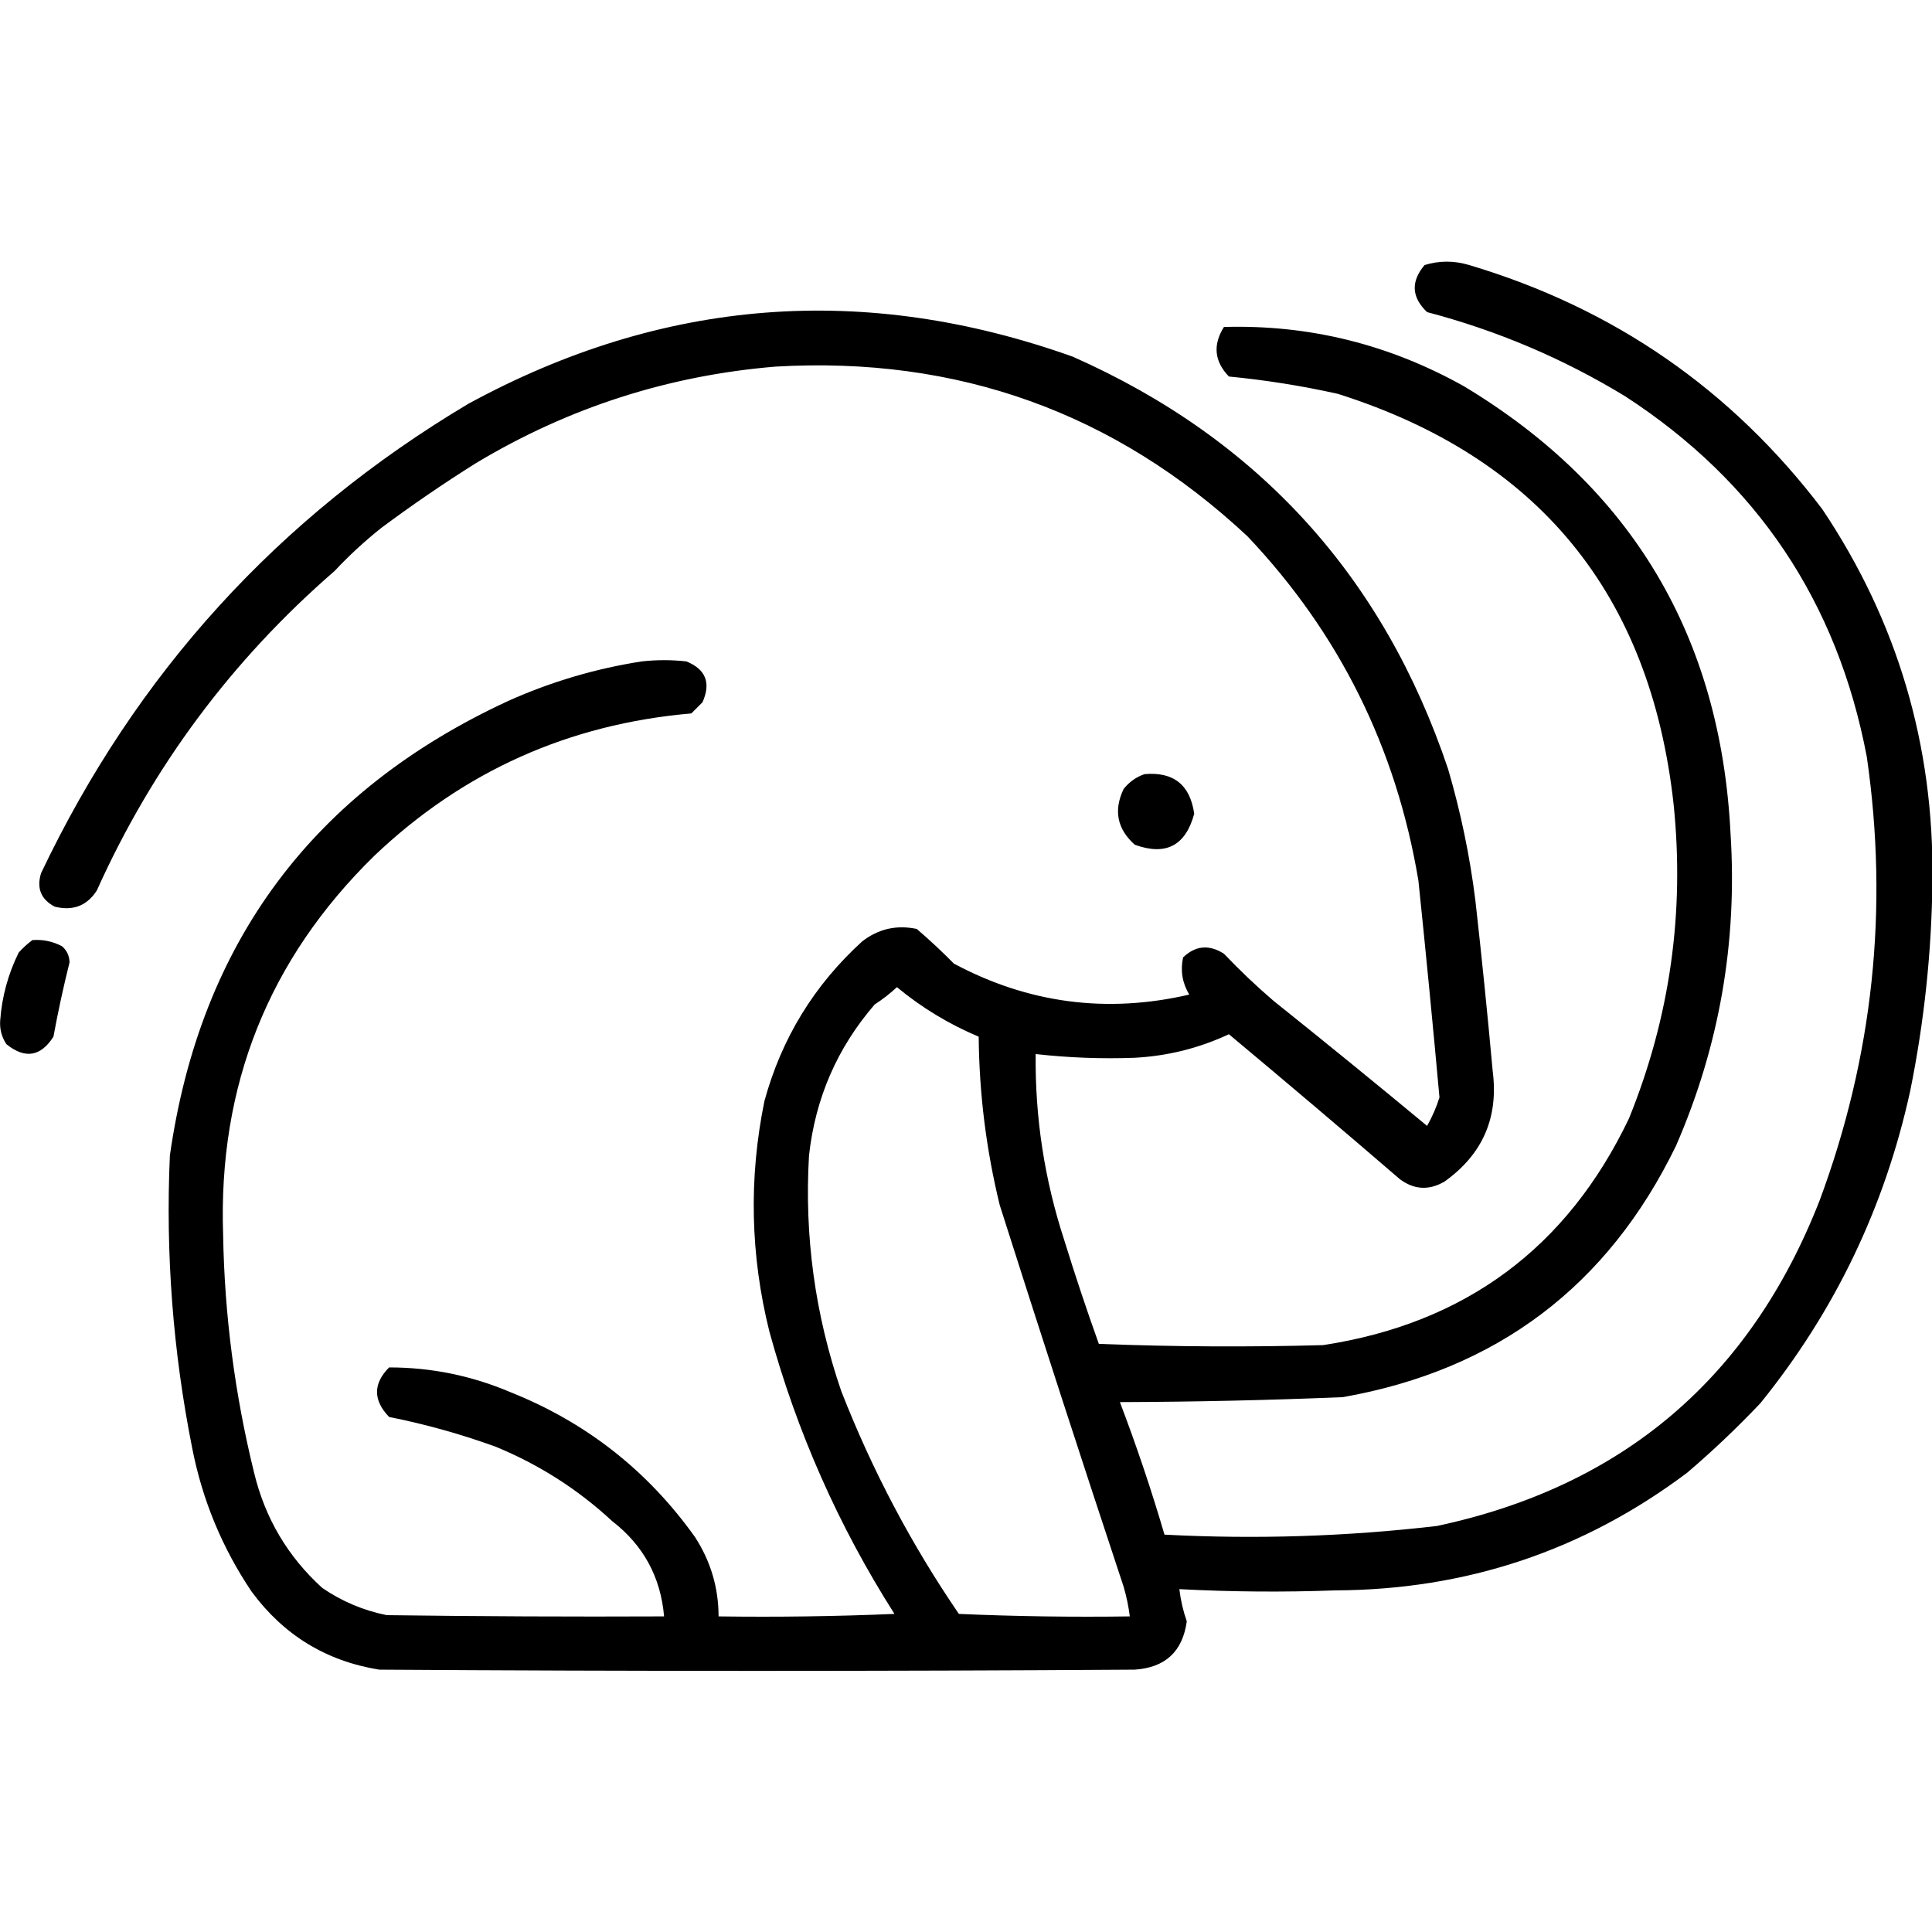<?xml version="1.0" encoding="UTF-8" standalone="no"?>
<!DOCTYPE svg PUBLIC "-//W3C//DTD SVG 1.1//EN" "http://www.w3.org/Graphics/SVG/1.1/DTD/svg11.dtd">
<svg width="100%" height="100%" viewBox="0 0 1024 1024" version="1.1" xmlns="http://www.w3.org/2000/svg" xmlns:xlink="http://www.w3.org/1999/xlink" xml:space="preserve" xmlns:serif="http://www.serif.com/" style="fill-rule:evenodd;clip-rule:evenodd;stroke-linejoin:round;stroke-miterlimit:2;">
    <g transform="matrix(1.313,0,0,1.313,-201.453,-158.886)">
        <path d="M924.5,561.5C914.219,608.39 894.053,650.39 864,687.5C854.574,697.431 844.74,706.764 834.5,715.5C792.639,746.954 745.305,762.787 692.5,763C671.48,763.775 650.48,763.609 629.5,762.5C630.024,766.93 631.024,771.264 632.5,775.5C630.829,787.67 623.829,794.17 611.5,795C509.833,795.667 408.167,795.667 306.5,795C285.063,791.529 267.897,781.029 255,763.5C243.112,745.852 235.112,726.519 231,705.5C223.242,666.501 220.242,627.168 222,587.5C234.22,501.608 279.72,440.442 358.5,404C375.76,396.248 393.76,390.914 412.5,388C418.5,387.333 424.5,387.333 430.5,388C438.337,391.184 440.504,396.684 437,404.5L432.5,409C382.926,413.296 340.259,432.463 304.5,466.5C261.785,508.306 241.452,559.306 243.5,619.5C244.042,651.811 248.209,683.811 256,715.5C260.425,733.857 269.592,749.357 283.5,762C291.391,767.411 300.058,771.078 309.5,773C346.832,773.5 384.165,773.667 421.5,773.5C420.132,757.597 413.132,744.764 400.5,735C386.688,722.207 371.022,712.207 353.5,705C339.441,699.903 325.108,695.903 310.5,693C303.998,686.226 303.998,679.56 310.5,673C327.466,672.989 343.799,676.323 359.5,683C390.067,695.2 414.901,714.7 434,741.5C440.308,751.256 443.475,761.922 443.5,773.5C467.176,773.833 490.843,773.5 514.5,772.5C491.973,737.104 475.139,699.104 464,658.5C456.316,627.62 455.649,596.62 462,565.5C468.923,540.149 482.09,518.649 501.5,501C508.031,495.952 515.365,494.285 523.5,496C528.724,500.47 533.724,505.137 538.5,510C568.538,526.047 600.205,530.214 633.5,522.5C630.7,517.853 629.867,512.853 631,507.5C636.001,502.694 641.501,502.194 647.5,506C653.864,512.699 660.531,519.032 667.5,525C688.312,541.644 708.978,558.477 729.5,575.5C731.596,571.812 733.263,567.979 734.5,564C731.859,534.814 729.026,505.647 726,476.5C717.054,422.942 694.054,376.609 657,337.5C603.554,287.567 540.054,264.733 466.5,269C423.124,272.593 382.791,285.593 345.5,308C332.486,316.172 319.82,324.839 307.5,334C300.713,339.384 294.38,345.218 288.5,351.5C247.022,387.46 215.022,430.46 192.5,480.5C188.523,486.665 182.856,488.832 175.5,487C169.975,484.081 168.142,479.581 170,473.5C208.332,392.837 265.832,329.67 342.5,284C420.958,241.3 502.291,234.967 586.5,265C661.368,298.173 711.868,353.673 738,431.5C743.092,448.87 746.759,466.536 749,484.5C751.58,507.474 753.913,530.474 756,553.5C758.389,572.223 751.889,587.056 736.5,598C730.262,601.625 724.262,601.292 718.5,597C695.647,577.312 672.647,557.812 649.5,538.5C637.506,544.115 624.839,547.281 611.5,548C598.132,548.497 584.799,547.997 571.5,546.5C571.214,572.116 575.047,597.116 583,621.5C587.362,635.619 592.029,649.619 597,663.5C627.095,664.662 657.262,664.828 687.5,664C744.866,655.246 786.033,624.746 811,572.5C827.54,531.722 833.54,489.389 829,445.5C819.606,360.802 774.439,305.635 693.5,280C678.969,276.76 664.303,274.427 649.5,273C643.623,266.897 642.956,260.23 647.5,253C681.885,252.012 714.218,260.012 744.5,277C812.183,317.789 848.016,377.956 852,457.5C854.807,501.327 847.474,543.327 830,583.5C802.481,640.186 757.648,674.019 695.5,685C665.521,686.24 635.521,686.907 605.5,687C612.196,704.588 618.196,722.421 623.5,740.5C660.262,742.429 696.928,741.262 733.5,737C808.517,720.995 860.017,677.162 888,605.5C909.551,547.428 915.884,487.762 907,426.5C895.142,364.008 862.642,315.508 809.5,281C784.537,265.786 757.871,254.453 729.5,247C723.207,240.986 722.873,234.652 728.5,228C734.449,226.173 740.449,226.173 746.5,228C804.87,245.409 852.37,278.243 889,326.5C919.313,371.722 934.146,421.722 933.5,476.5C933.195,505.137 930.195,533.47 924.5,561.5ZM515.5,519.5C512.75,522.055 509.75,524.388 506.5,526.5C491.38,544.004 482.546,564.337 480,587.5C478.099,619.999 482.432,651.666 493,682.5C505.462,714.43 521.295,744.43 540.5,772.5C563.49,773.5 586.49,773.833 609.5,773.5C608.987,769.447 608.154,765.447 607,761.5C590.028,710.285 573.362,658.951 557,607.5C551.541,585.165 548.708,562.498 548.5,539.5C536.433,534.4 525.433,527.733 515.5,519.5ZM615.5,433.5C627.179,432.509 633.846,437.842 635.5,449.5C632.021,462.406 624.021,466.573 611.5,462C604.383,455.642 602.883,448.142 607,439.5C609.322,436.605 612.155,434.605 615.5,433.5ZM166.5,500.5C170.747,500.178 174.747,501.011 178.5,503C180.444,504.722 181.444,506.889 181.5,509.5C179.015,519.44 176.848,529.44 175,539.5C169.835,547.572 163.502,548.572 156,542.5C154.101,539.626 153.267,536.459 153.5,533C154.206,523.343 156.706,514.176 161,505.5C162.73,503.598 164.563,501.931 166.5,500.5Z"/>
    </g>
</svg>
